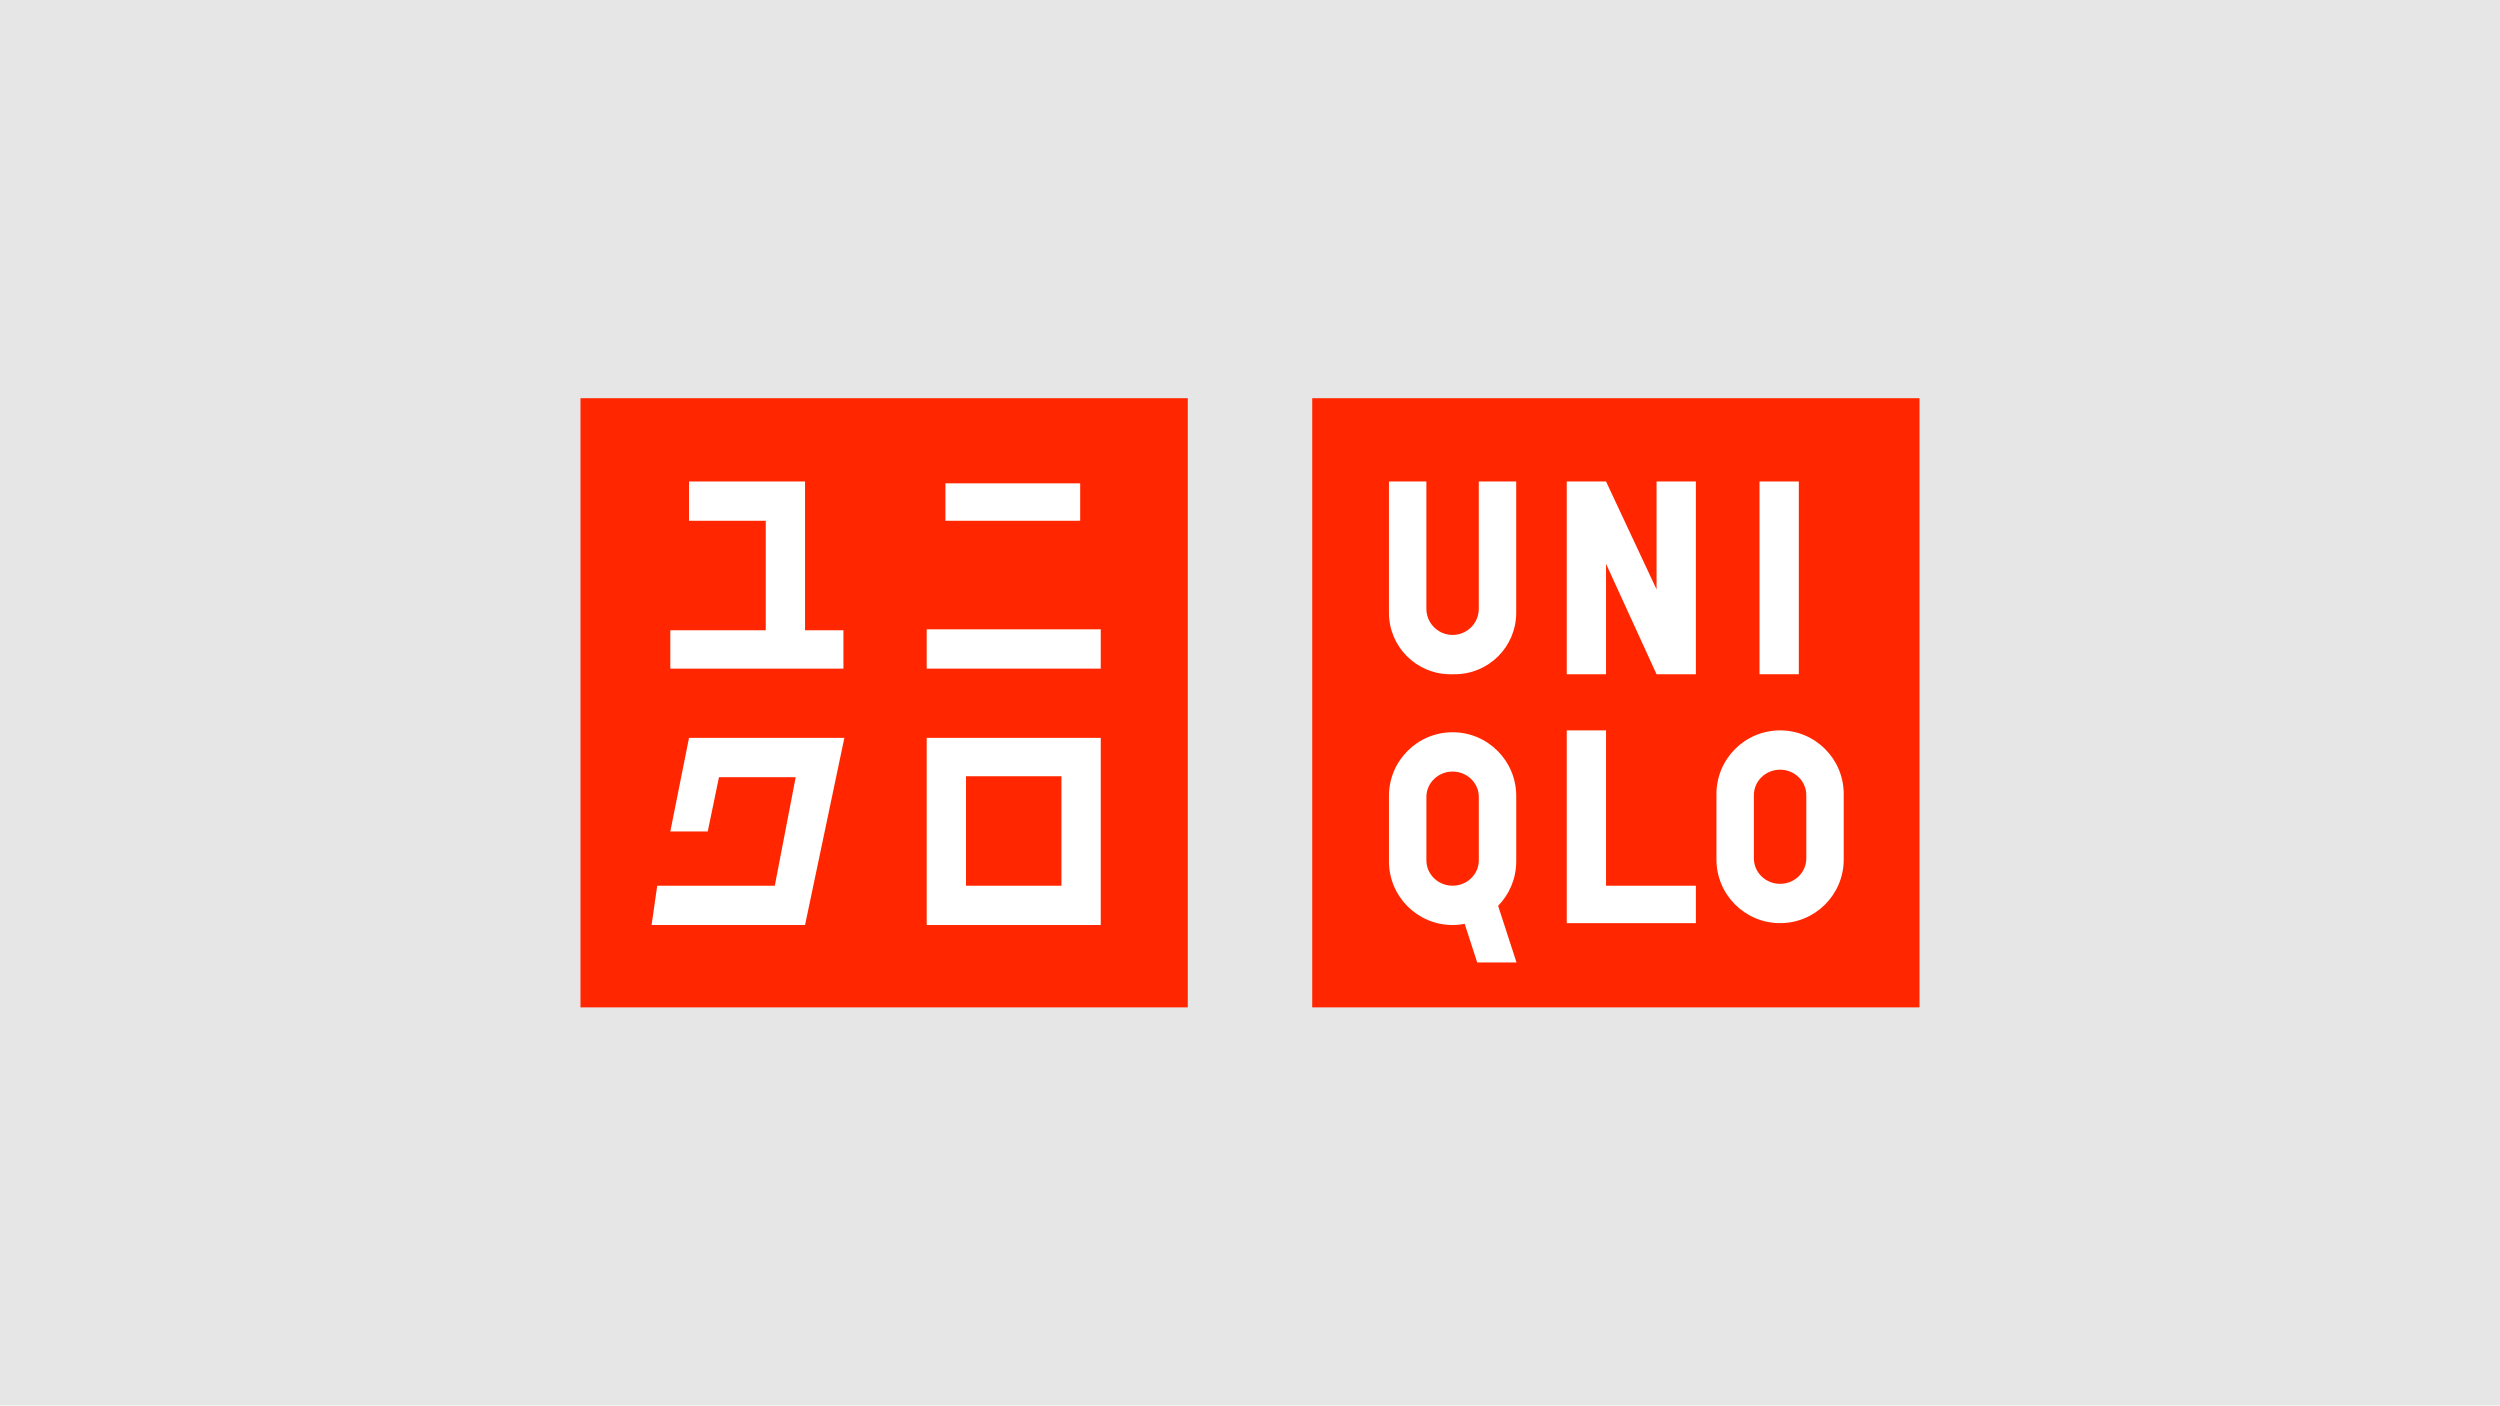 <?xml version="1.0" encoding="utf-8"?>
<!-- Generator: Adobe Illustrator 23.0.2, SVG Export Plug-In . SVG Version: 6.00 Build 0)  -->
<svg version="1.1" id="Main_Page" xmlns="http://www.w3.org/2000/svg" xmlns:xlink="http://www.w3.org/1999/xlink" x="0px" y="0px"
	 viewBox="0 0 1366 768" style="enable-background:new 0 0 1366 768;" xml:space="preserve">
<style type="text/css">
	.st0{fill:#E6E6E6;}
	.st1{fill:#FF2600;}
	.st2{fill:#FFFFFF;}
</style>
<rect id="Background" class="st0" width="1366" height="768"/>
<g id="Logo">
	<g id="Left_Logo">
		<rect x="317.18" y="217.58" class="st1" width="331.82" height="332.85"/>
		<polygon class="st2" points="439.88,344.38 439.88,284.55 439.88,263.08 418.41,263.08 376.48,263.08 376.48,284.55 
			418.41,284.55 418.41,344.38 366.26,344.38 366.26,365.34 460.85,365.34 460.85,344.38 		"/>
		<rect x="516.58" y="264.1" class="st2" width="73.63" height="20.45"/>
		<rect x="506.35" y="343.86" class="st2" width="95.1" height="21.47"/>
		<path class="st2" d="M506.35,403.17v102.26h95.1V403.17H506.35z M579.98,483.96h-52.15v-59.82h52.15V483.96z"/>
		<polygon class="st2" points="376.48,403.17 366.26,454.3 386.71,454.3 392.85,424.65 434.77,424.65 423.35,483.96 359.1,483.96 
			356.03,505.43 439.88,505.43 461.36,403.17 		"/>
	</g>
	<g id="Right_Logo">
		<rect x="717" y="217.58" class="st1" width="331.82" height="332.85"/>
		<path class="st2" d="M808.01,263.08v69.53c0,7.91-6.41,14.32-14.32,14.32c-7.91,0-14.32-6.41-14.32-14.32v-69.53h-20.45v71.76
			c0,18.54,15.03,33.56,33.56,33.56h2.41c18.54,0,33.56-15.03,33.56-33.56v-71.76H808.01z"/>
		<polygon class="st2" points="905.15,263.08 905.15,322.06 877.54,263.08 856.07,263.08 856.07,368.41 877.54,368.41 
			877.54,308.06 905.14,368.41 905.15,368.41 905.15,368.41 926.63,368.41 926.63,263.08 		"/>
		<rect x="961.4" y="263.08" class="st2" width="21.47" height="105.32"/>
		<path class="st2" d="M972.64,399.08L972.64,399.08c-19.2,0-34.77,15.57-34.77,34.77v35.79c0,19.2,15.57,34.77,34.77,34.77l0,0
			c19.2,0,34.77-15.57,34.77-34.77v-35.79C1007.41,414.65,991.84,399.08,972.64,399.08z M986.96,469.07
			c0,7.64-6.42,13.86-14.32,13.86s-14.32-6.22-14.32-13.86v-34.65c0-7.64,6.42-13.86,14.32-13.86s14.32,6.22,14.32,13.86V469.07z"/>
		<path class="st2" d="M828.62,525.88l-10.05-30.94c6.12-6.27,9.9-14.83,9.9-24.28v-35.79c0-19.2-15.57-34.77-34.77-34.77
			s-34.77,15.57-34.77,34.77v35.79c0,19.2,15.57,34.77,34.77,34.77c2.26,0,4.46-0.22,6.6-0.63l6.85,21.08H828.62z M779.38,470.09
			v-34.65c0-7.64,6.42-13.86,14.32-13.86s14.32,6.22,14.32,13.86v34.65c0,7.64-6.42,13.86-14.32,13.86S779.38,477.74,779.38,470.09z
			"/>
		<polygon class="st2" points="877.54,483.96 877.54,399.08 856.07,399.08 856.07,483.96 856.07,504.41 877.54,504.41 
			926.63,504.41 926.63,483.96 		"/>
	</g>
</g>
</svg>
